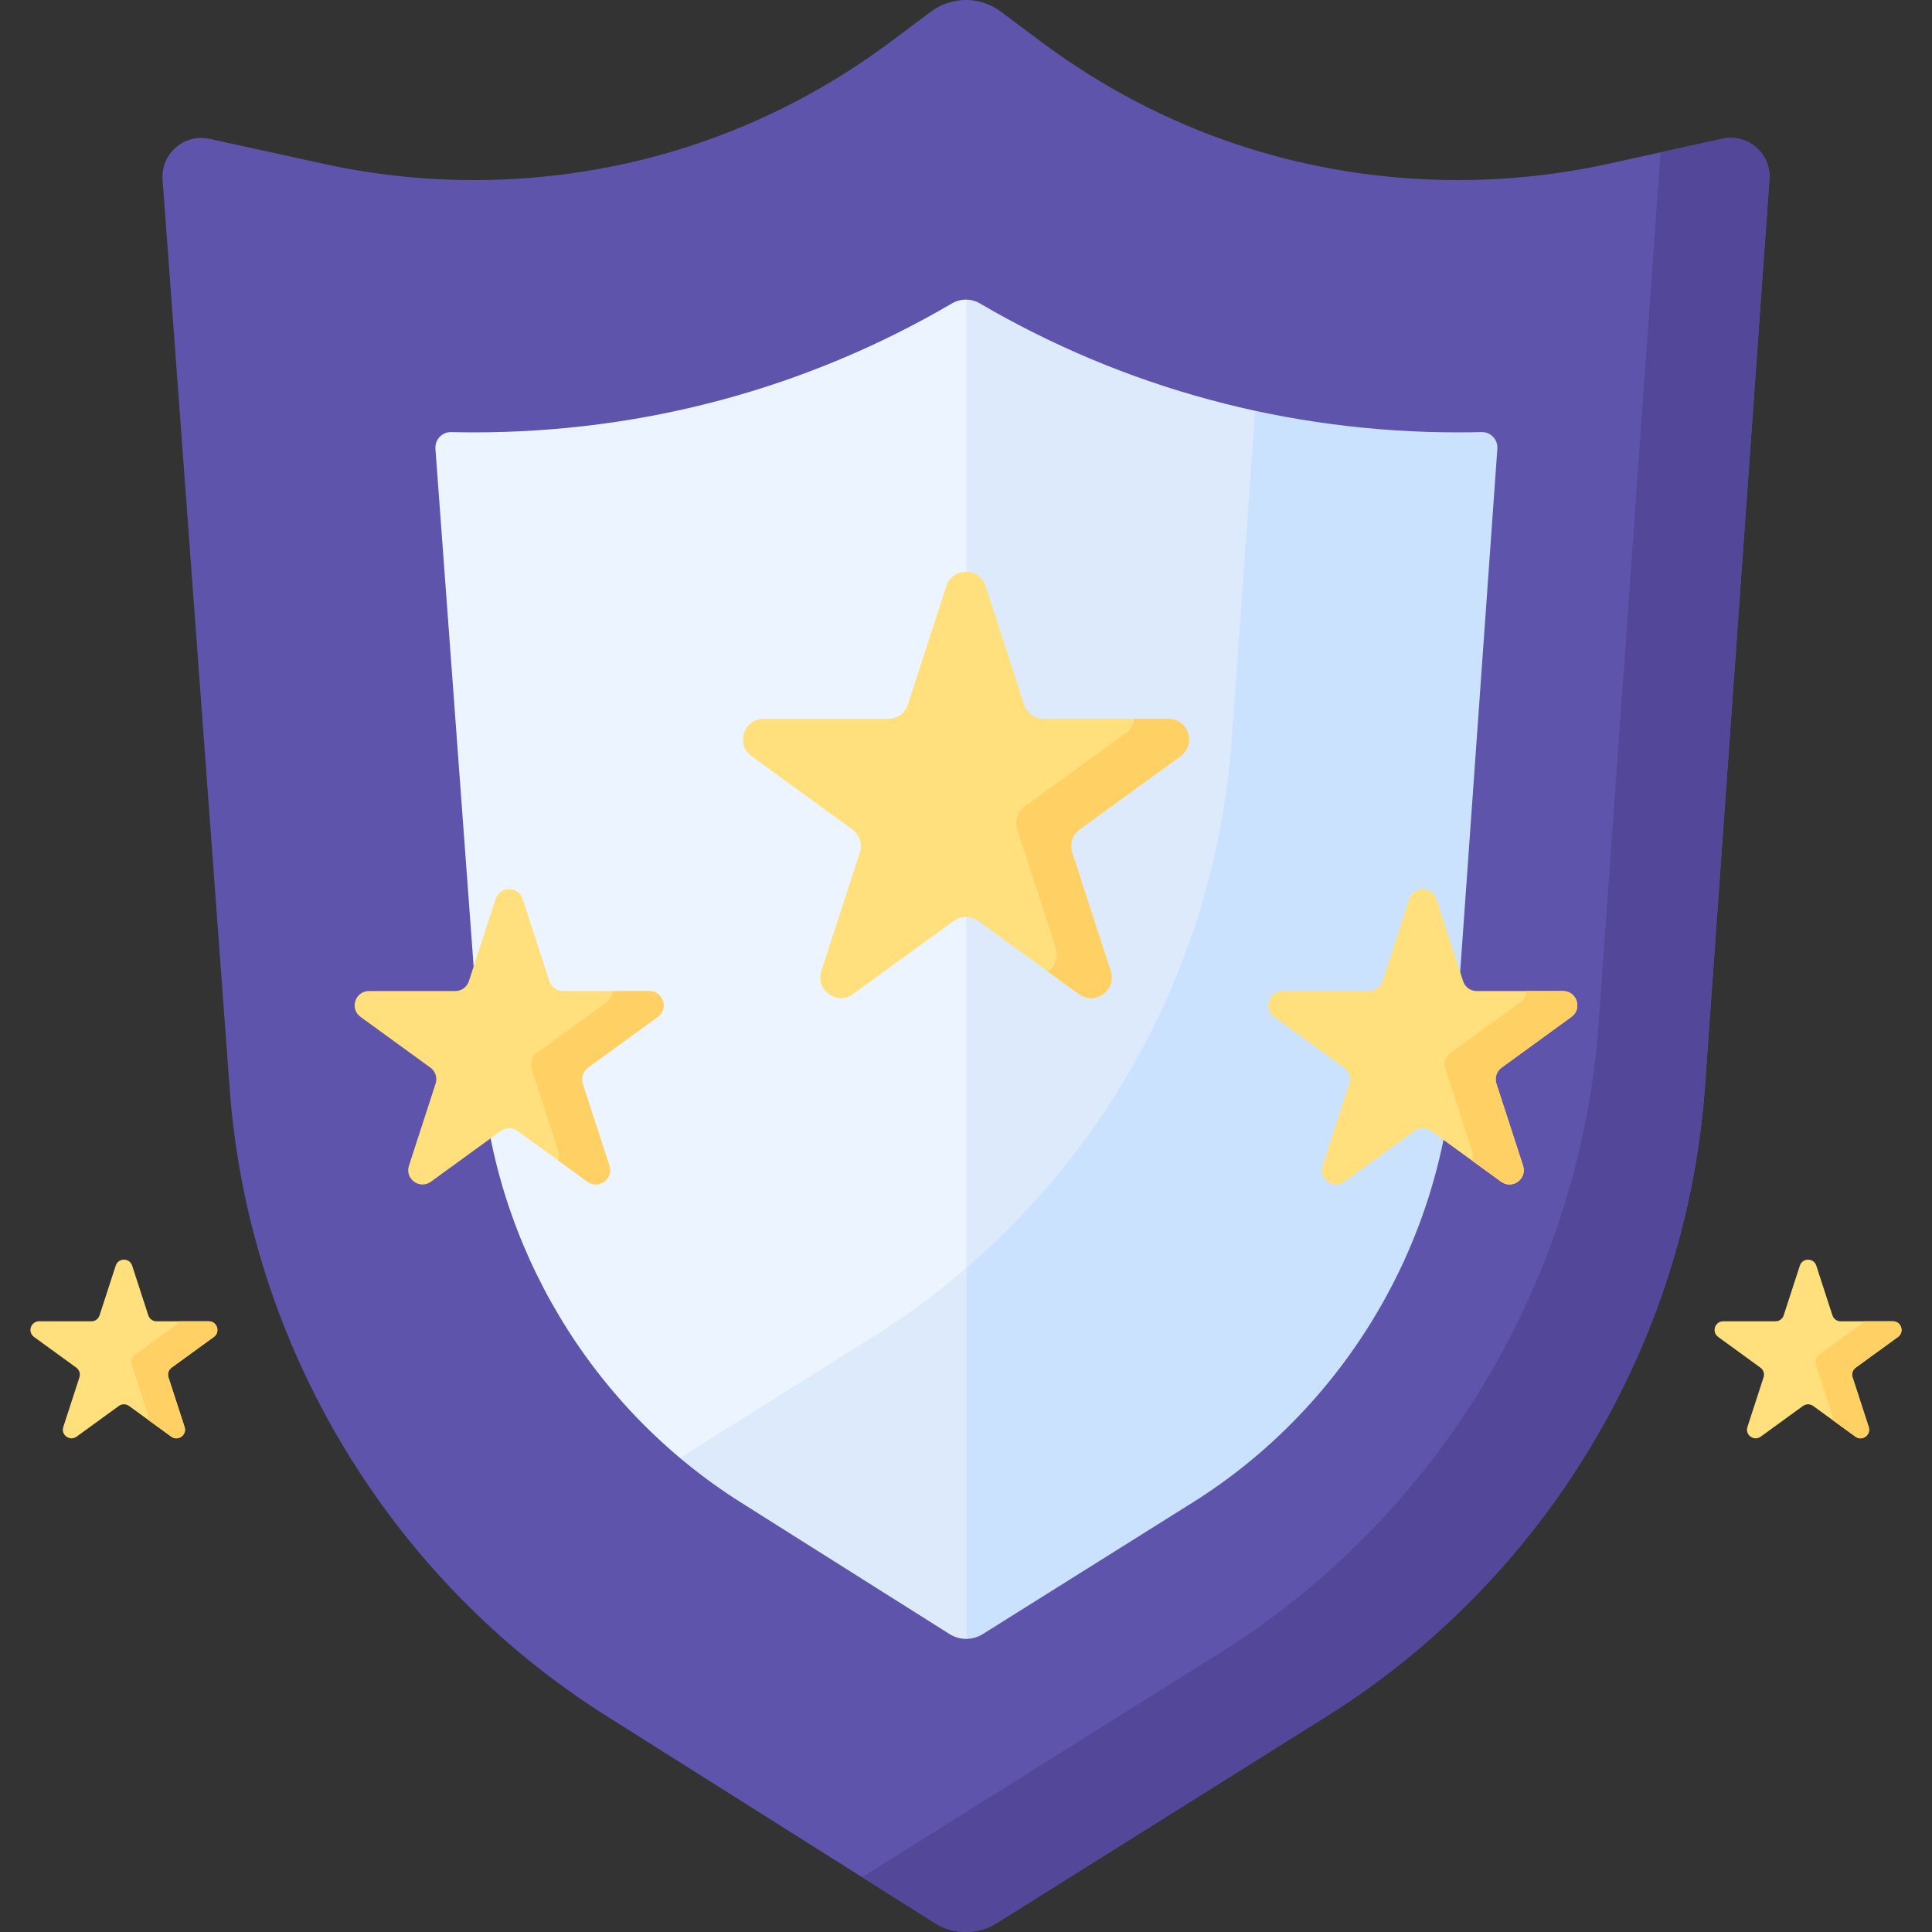 <svg id="Capa_1" enable-background="new 0 0 512 512" height="512" viewBox="0 0 512 512" width="512" xmlns="http://www.w3.org/2000/svg"><rect x="0" y="0" width="512" height="512" fill="#333333" stroke="none"/><g><g><g><path d="m386.4 81.152c-48.899 0-94.039-16.087-130.421-43.256-36.382 27.169-81.522 43.256-130.421 43.256-16.084 0-31.756-1.756-46.849-5.059l15.501 210.018c4.243 57.498 35.52 109.57 84.285 140.326l77.484 48.869 77.769-48.751c49.146-30.808 80.631-83.226 84.743-141.084l14.882-209.406c-15.131 3.321-30.844 5.087-46.973 5.087z" fill="#ddeafb"/></g><g><path d="m386.4 81.152c-17.704 0-34.911-2.119-51.392-6.099l-8.59 120.867c-4.617 64.965-39.97 123.823-95.153 158.415l-80.579 50.512c8.477 8.004 17.765 15.256 27.808 21.59l77.484 48.869 77.769-48.751c49.146-30.808 80.631-83.227 84.743-141.084l14.882-209.406c-15.13 3.321-30.843 5.087-46.972 5.087z" fill="#cbe2ff"/></g><g><path d="m256.103 37.986c-.041-.031-.083-.06-.124-.091-36.382 27.169-81.522 43.256-130.421 43.256-16.084 0-31.756-1.756-46.849-5.059l15.501 210.019c4.243 57.498 35.52 109.57 84.285 140.326l77.484 48.869.124-.077z" fill="#ecf4ff"/></g><g><path d="m255.98 475.307.124-.077v-139.228c-7.747 6.677-16.037 12.817-24.838 18.333l-80.579 50.512c8.476 8.004 17.764 15.255 27.808 21.59z" fill="#ddeafb"/></g><g><g><path d="m264.146 509.644c-5.025 3.15-11.41 3.141-16.426-.023l-87.058-54.908c-57.484-36.255-94.79-98.364-99.791-166.143l-17.784-240.964c-.506-6.862 5.736-12.276 12.457-10.806l30.313 6.633c12.999 2.845 26.357 4.287 39.702 4.287 40.162 0 78.344-12.66 110.417-36.611l10.771-8.043c5.476-4.089 12.989-4.089 18.464 0l10.771 8.043c32.074 23.951 70.255 36.611 110.418 36.611 13.384 0 26.777-1.45 39.807-4.309l30.243-6.638c6.712-1.473 12.953 3.922 12.466 10.776l-17.077 240.29c-4.85 68.252-42.358 130.698-100.333 167.041zm-144.563-395.132c-2.425-.058-4.368 1.992-4.189 4.411l12.157 164.727c3.447 46.714 29.159 89.522 68.779 114.51l55.328 34.896c2.675 1.687 6.081 1.692 8.761.012l55.575-34.838c39.958-25.048 65.809-68.087 69.152-115.128l11.669-164.195c.172-2.416-1.77-4.46-4.192-4.4-2.074.051-4.148.077-6.222.077-45.116 0-88.412-11.743-126.729-34.179-2.285-1.338-5.097-1.338-7.382 0-38.317 22.436-81.613 34.179-126.729 34.179-1.994-.001-3.986-.025-5.978-.072z" fill="#5e54ac"/></g></g><g><g><path d="m456.45 36.774-16.382 3.596-16.388 230.595c-4.85 68.252-42.358 130.698-100.333 167.041l-94.878 59.475 19.25 12.141c5.016 3.164 11.401 3.173 16.426.023l87.36-54.762c57.975-36.343 95.483-98.789 100.333-167.041l17.077-240.29c.488-6.856-5.754-12.251-12.465-10.778z" fill="#524798"/></g></g></g><g><path d="m261.199 155.302 10.209 31.421c.732 2.252 2.831 3.777 5.199 3.777h33.038c5.296 0 7.497 6.777 3.213 9.889l-26.728 19.419c-1.916 1.392-2.718 3.859-1.986 6.112l10.209 31.421c1.636 5.036-4.128 9.225-8.412 6.112l-26.728-19.419c-1.916-1.392-4.51-1.392-6.426 0l-26.728 19.419c-4.284 3.113-10.049-1.075-8.412-6.112l10.209-31.421c.732-2.252-.07-4.72-1.986-6.112l-26.728-19.419c-4.284-3.113-2.082-9.889 3.213-9.889h33.038c2.368 0 4.467-1.525 5.199-3.777l10.209-31.421c1.636-5.037 8.762-5.037 10.398 0z" fill="#ffe07d"/></g><g><g><path d="m309.645 190.5h-9.103c-.144 1.419-.842 2.808-2.227 3.814l-26.728 19.419c-1.916 1.392-2.718 3.86-1.986 6.112l10.209 31.421c.838 2.578-.269 4.926-2.118 6.194l8.249 5.993c4.284 3.113 10.049-1.075 8.412-6.112l-10.209-31.421c-.732-2.252.07-4.72 1.986-6.112l26.728-19.419c4.285-3.112 2.083-9.889-3.213-9.889z" fill="#ffd064"/></g></g><g><path d="m138.533 238.263 7.071 21.761c.507 1.56 1.961 2.616 3.601 2.616h22.881c3.668 0 5.193 4.693 2.225 6.849l-18.511 13.45c-1.327.964-1.882 2.673-1.375 4.233l7.071 21.761c1.133 3.488-2.859 6.389-5.826 4.233l-18.511-13.449c-1.327-.964-3.124-.964-4.451 0l-18.511 13.449c-2.967 2.156-6.96-.745-5.826-4.233l7.071-21.761c.507-1.56-.048-3.269-1.375-4.233l-18.514-13.449c-2.967-2.156-1.442-6.849 2.225-6.849h22.881c1.64 0 3.094-1.056 3.601-2.616l7.071-21.761c1.134-3.489 6.068-3.489 7.202-.001z" fill="#ffe07d"/></g><g><path d="m373.467 238.263-7.071 21.761c-.507 1.56-1.961 2.616-3.601 2.616h-22.881c-3.668 0-5.193 4.693-2.225 6.849l18.511 13.449c1.327.964 1.882 2.673 1.375 4.233l-7.071 21.761c-1.133 3.488 2.859 6.389 5.826 4.233l18.511-13.449c1.327-.964 3.124-.964 4.451 0l18.511 13.449c2.967 2.156 6.96-.745 5.826-4.233l-7.071-21.761c-.507-1.56.048-3.269 1.375-4.233l18.511-13.449c2.967-2.156 1.442-6.849-2.225-6.849h-22.879c-1.64 0-3.094-1.056-3.601-2.616l-7.071-21.761c-1.133-3.488-6.067-3.488-7.201 0z" fill="#ffe07d"/></g><g><g><path d="m172.086 262.641h-9.73c-.024 1.084-.502 2.173-1.558 2.941l-18.511 13.449c-1.327.964-1.882 2.673-1.375 4.233l7.071 21.762c.294.906.238 1.77-.052 2.518l7.739 5.623c2.967 2.156 6.96-.745 5.826-4.233l-7.071-21.761c-.507-1.56.048-3.269 1.375-4.233l18.511-13.449c2.967-2.157 1.442-6.85-2.225-6.85z" fill="#ffd064"/></g></g><g><g><path d="m414.222 262.641h-9.73c-.024 1.084-.502 2.173-1.558 2.941l-18.511 13.449c-1.327.964-1.882 2.673-1.375 4.233l7.071 21.762c.294.906.238 1.77-.052 2.518l7.739 5.623c2.967 2.156 6.96-.745 5.826-4.233l-7.071-21.761c-.507-1.56.048-3.269 1.375-4.233l18.511-13.449c2.967-2.157 1.442-6.85-2.225-6.85z" fill="#ffd064"/></g></g><g><path d="m35.023 335.409 4.278 13.166c.307.944 1.186 1.583 2.179 1.583h13.844c2.219 0 3.142 2.84 1.346 4.144l-11.2 8.137c-.803.583-1.139 1.617-.832 2.561l4.278 13.166c.686 2.11-1.73 3.865-3.525 2.561l-11.2-8.137c-.803-.583-1.89-.583-2.693 0l-11.2 8.137c-1.795 1.304-4.211-.451-3.525-2.561l4.278-13.166c.307-.944-.029-1.978-.832-2.561l-11.2-8.137c-1.795-1.304-.873-4.144 1.346-4.144h13.844c.992 0 1.872-.639 2.179-1.583l4.278-13.166c.685-2.111 3.671-2.111 4.357 0z" fill="#ffe07d"/></g><g><path d="m476.977 335.409-4.278 13.166c-.307.944-1.186 1.583-2.179 1.583h-13.844c-2.219 0-3.142 2.84-1.346 4.144l11.2 8.137c.803.583 1.139 1.617.832 2.561l-4.278 13.166c-.686 2.11 1.73 3.865 3.525 2.561l11.2-8.137c.803-.583 1.89-.583 2.693 0l11.2 8.137c1.795 1.304 4.211-.451 3.525-2.561l-4.278-13.166c-.307-.944.029-1.978.832-2.561l11.2-8.137c1.795-1.304.873-4.144-1.346-4.144h-13.844c-.992 0-1.872-.639-2.179-1.583l-4.278-13.166c-.685-2.111-3.671-2.111-4.357 0z" fill="#ffe07d"/></g><g><g><path d="m55.323 350.158h-7.713c-.155.287-.375.553-.678.773l-11.2 8.137c-.803.583-1.139 1.617-.832 2.561l4.278 13.166c.165.508.147.993.005 1.422l6.207 4.51c1.795 1.304 4.211-.451 3.525-2.561l-4.278-13.166c-.307-.944.029-1.978.832-2.561l11.2-8.137c1.796-1.304.873-4.144-1.346-4.144z" fill="#ffd064"/></g></g><g><g><path d="m501.635 350.158h-7.713c-.155.287-.375.553-.678.773l-11.2 8.137c-.803.583-1.139 1.617-.832 2.561l4.278 13.166c.165.508.147.993.005 1.422l6.207 4.51c1.795 1.304 4.211-.451 3.525-2.561l-4.278-13.166c-.307-.944.029-1.978.832-2.561l11.2-8.137c1.796-1.304.873-4.144-1.346-4.144z" fill="#ffd064"/></g></g></g></svg>